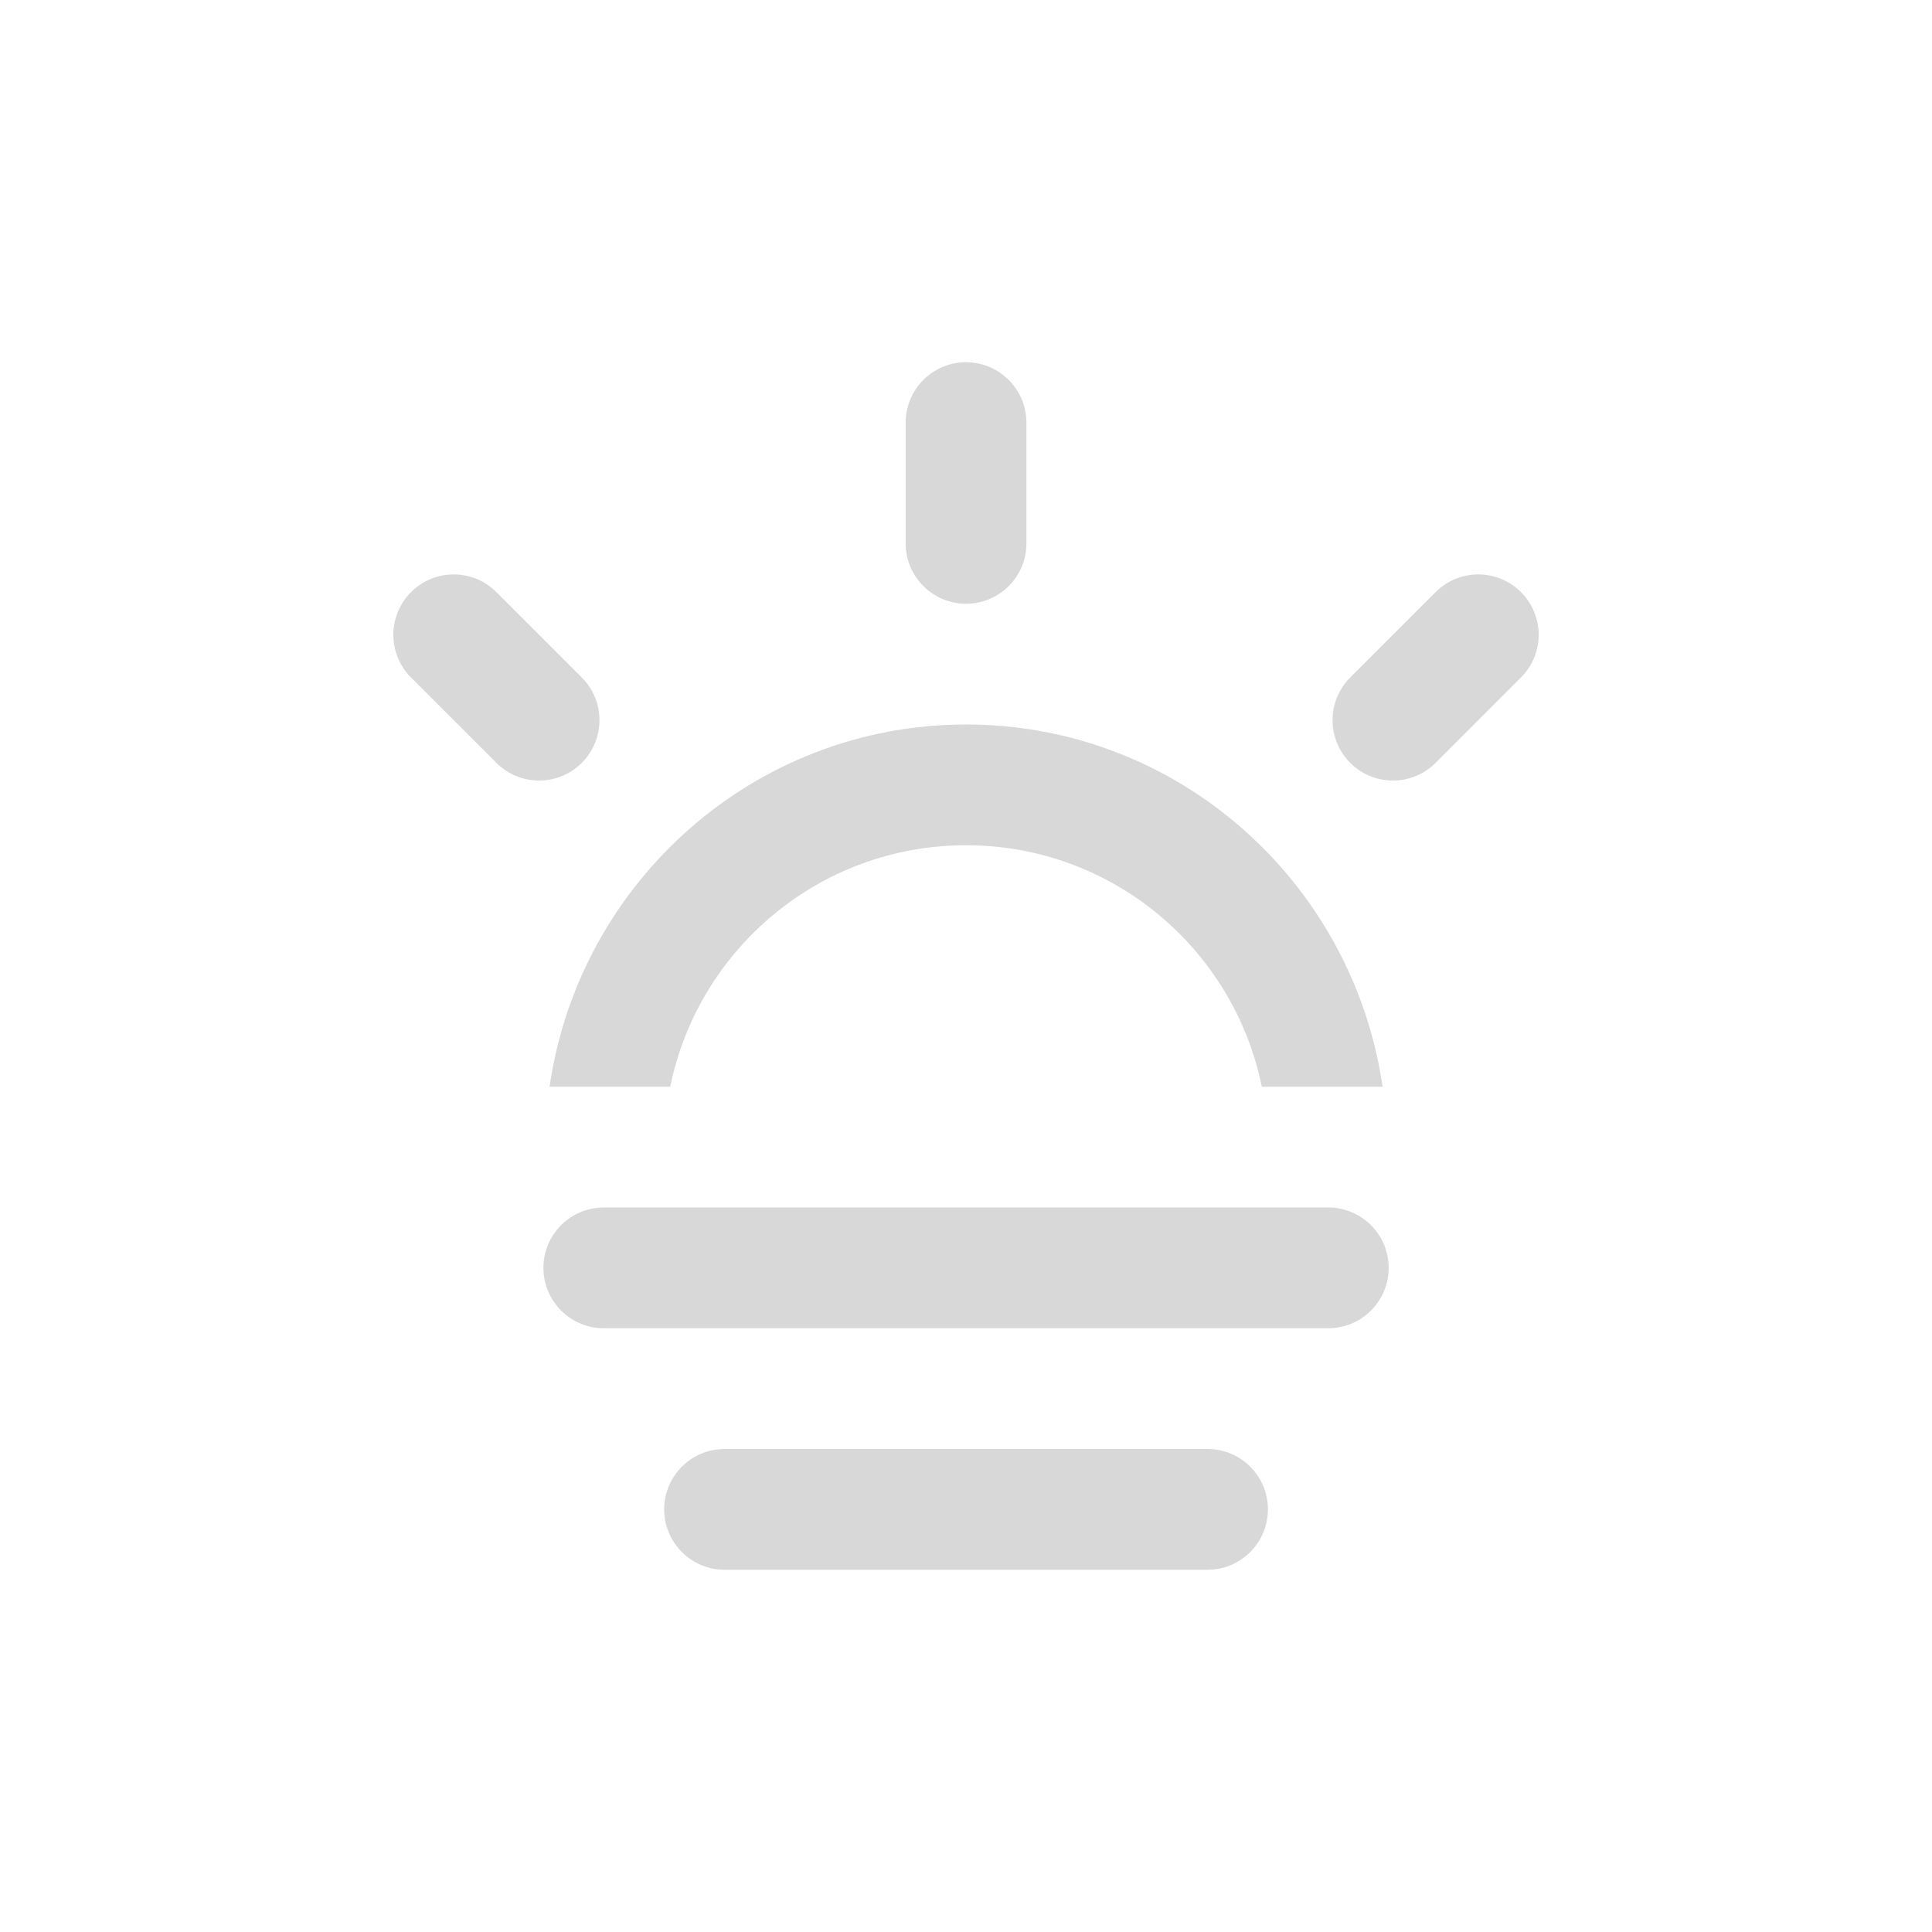 <svg xmlns="http://www.w3.org/2000/svg" width="512" height="512"><path fill-rule="evenodd" clip-rule="evenodd" fill="#D8D8D9" d="M177.615 288c7.438-36.521 39.688-64 78.396-64 38.709 0 70.958 27.479 78.376 64h32c-7.834-54.125-54.084-96-110.376-96-56.271 0-102.541 41.875-110.375 96h31.979zm78.396-128c8.833 0 16-7.167 16-16v-32c0-8.833-7.167-16-16-16-8.832 0-16 7.167-16 16v32c0 8.833 7.168 16 16 16zm147.062-3.083c-6.249-6.25-16.374-6.25-22.625 0l-22.625 22.625c-6.249 6.25-6.249 16.375 0 22.625 6.251 6.25 16.376 6.25 22.625 0l22.625-22.625c6.25-6.25 6.25-16.375 0-22.625zm-248.896 22.625l-22.625-22.625c-6.249-6.25-16.373-6.25-22.625 0-6.249 6.25-6.249 16.375 0 22.625l22.625 22.625c6.252 6.25 16.376 6.25 22.625 0 6.252-6.25 6.252-16.375 0-22.625zm197.834 140.458h-192c-8.832 0-16 7.167-16 16s7.168 16 16 16h192c8.833 0 16-7.167 16-16s-7.167-16-16-16zm-32 64h-128c-8.832 0-16 7.167-16 16s7.168 16 16 16h128c8.833 0 16-7.167 16-16s-7.167-16-16-16z"/></svg>